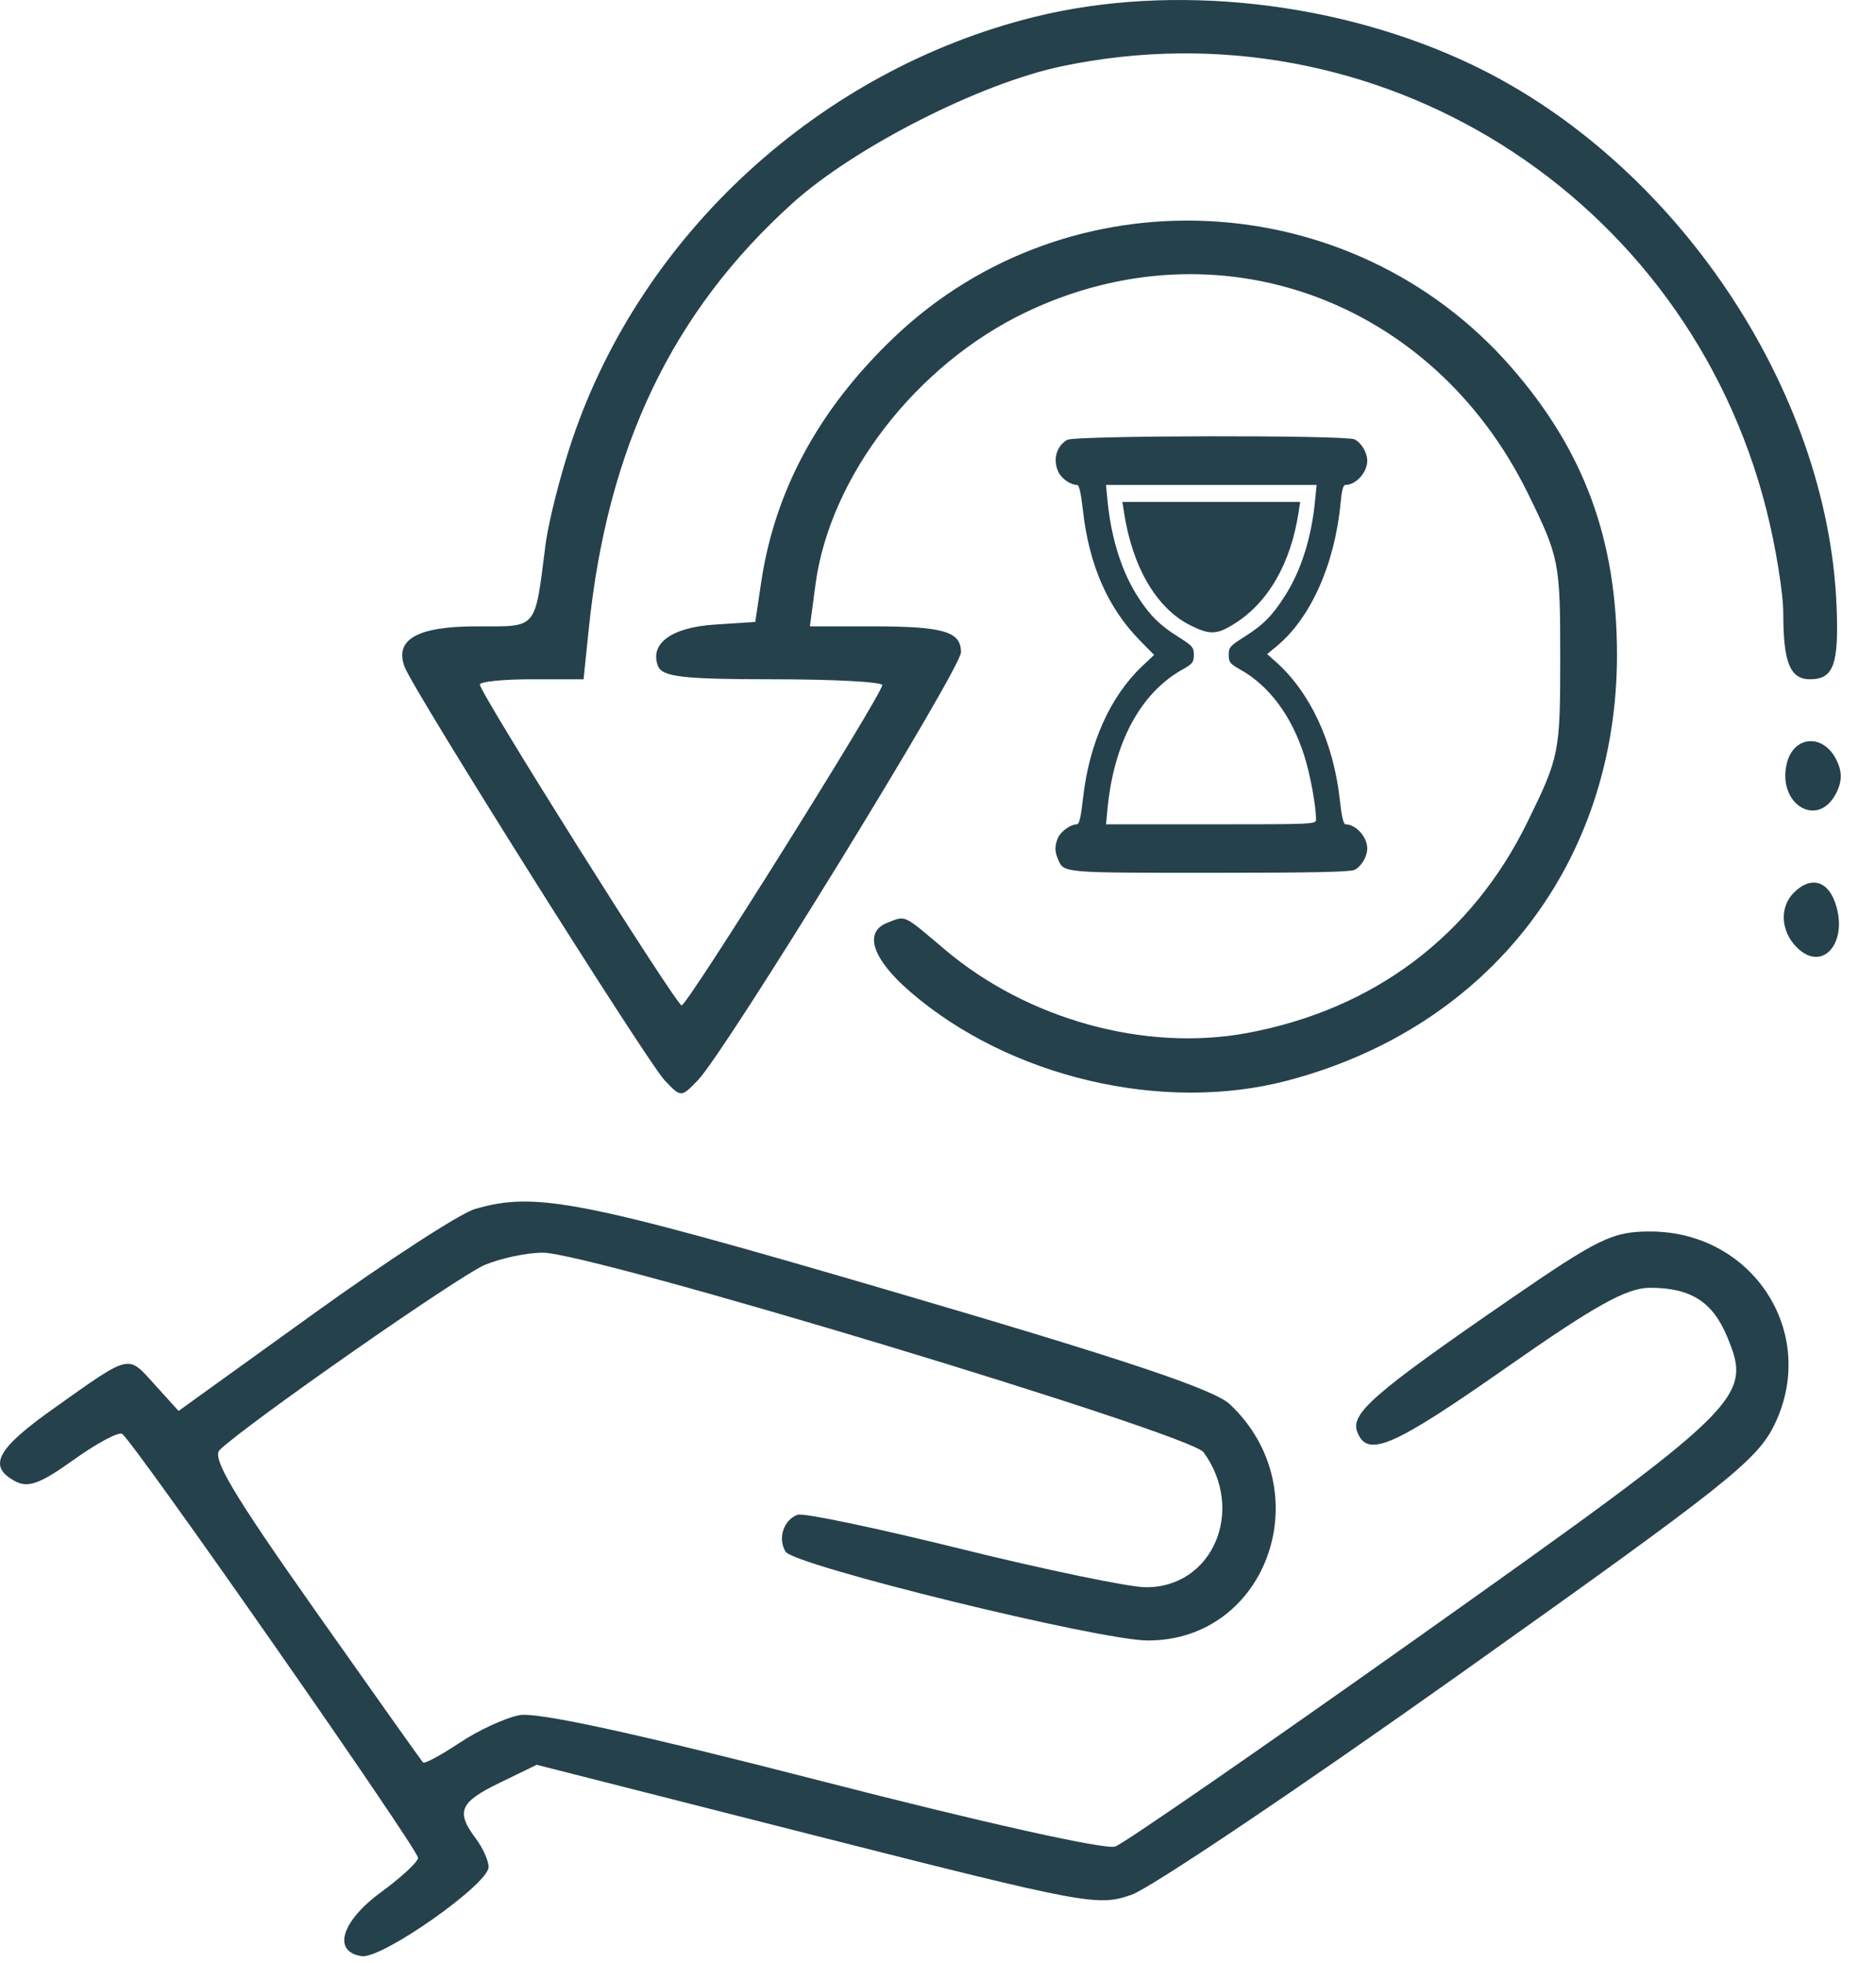 <svg width="43" height="45" viewBox="0 0 43 45" fill="none" xmlns="http://www.w3.org/2000/svg">
<path fill-rule="evenodd" clip-rule="evenodd" d="M24.462 10.082C24.209 10.228 24.125 10.548 24.265 10.83C24.338 10.976 24.544 11.116 24.689 11.116C24.735 11.116 24.777 11.301 24.823 11.706C24.962 12.95 25.394 13.936 26.129 14.682L26.453 15.012L26.178 15.272C25.444 15.969 24.963 17.043 24.823 18.305C24.775 18.734 24.737 18.895 24.684 18.895C24.542 18.895 24.316 19.055 24.253 19.199C24.172 19.383 24.172 19.518 24.253 19.702C24.387 20.01 24.343 20.006 27.759 20.006C30.086 20.006 30.944 19.988 31.047 19.939C31.2 19.867 31.339 19.634 31.339 19.45C31.339 19.183 31.079 18.895 30.84 18.895C30.793 18.895 30.751 18.709 30.706 18.305C30.561 17.008 30.03 15.87 29.245 15.171L29.044 14.993L29.26 14.815C30.044 14.169 30.597 12.929 30.729 11.518C30.754 11.241 30.788 11.116 30.837 11.116C31.079 11.116 31.339 10.828 31.339 10.56C31.339 10.376 31.2 10.143 31.047 10.071C30.834 9.97 24.638 9.98 24.462 10.082ZM30.141 11.491C30.059 12.333 29.819 13.087 29.449 13.664C29.155 14.123 28.953 14.326 28.511 14.604C28.194 14.804 28.164 14.839 28.164 15.011C28.164 15.18 28.192 15.215 28.431 15.349C29.09 15.719 29.604 16.409 29.892 17.311C30.032 17.75 30.165 18.471 30.165 18.788C30.165 18.892 30.1 18.895 27.758 18.895H25.351L25.387 18.52C25.536 17.012 26.145 15.885 27.1 15.348C27.336 15.215 27.364 15.179 27.364 15.011C27.364 14.839 27.334 14.804 27.017 14.604C26.587 14.334 26.373 14.124 26.1 13.709C25.721 13.133 25.473 12.361 25.387 11.491L25.351 11.116H27.764H30.178L30.141 11.491ZM25.763 11.741C25.955 13.003 26.516 13.956 27.293 14.338C27.728 14.553 27.887 14.549 28.274 14.31C29.06 13.828 29.586 12.922 29.765 11.741L29.801 11.505H27.764H25.727L25.763 11.741Z" fill="#25414C"/>
<path fill-rule="evenodd" clip-rule="evenodd" d="M23.71 0.388C18.805 1.604 14.711 5.349 13.115 10.081C12.847 10.874 12.572 11.957 12.504 12.486C12.25 14.464 12.34 14.357 10.919 14.357C9.566 14.357 9.035 14.659 9.276 15.29C9.484 15.838 14.827 24.331 15.234 24.762C15.609 25.159 15.612 25.159 15.995 24.762C16.632 24.103 22.027 15.327 22.027 14.951C22.027 14.473 21.627 14.357 19.978 14.357H18.564L18.692 13.397C19.021 10.924 21 8.36 23.508 7.16C27.889 5.062 32.832 6.845 35.024 11.315C35.74 12.776 35.762 12.886 35.762 15.065C35.762 17.252 35.743 17.349 35.008 18.847C33.73 21.454 31.492 23.138 28.588 23.678C26.246 24.113 23.551 23.369 21.657 21.765C20.686 20.944 20.771 20.983 20.339 21.151C19.787 21.364 19.993 21.983 20.868 22.737C23.137 24.695 26.646 25.521 29.505 24.77C34.141 23.553 37.069 19.765 37.063 14.993C37.06 12.363 36.307 10.324 34.631 8.408C30.969 4.222 24.501 3.912 20.495 7.731C18.773 9.373 17.761 11.238 17.447 13.347L17.312 14.256L16.377 14.317C15.393 14.381 14.886 14.752 15.081 15.264C15.176 15.515 15.652 15.57 17.71 15.57C19.092 15.57 20.222 15.63 20.222 15.704C20.222 15.912 15.752 23.05 15.624 23.045C15.499 23.041 10.999 15.885 10.999 15.691C10.999 15.624 11.534 15.57 12.187 15.57H13.376L13.496 14.408C13.923 10.251 15.41 7.144 18.163 4.66C19.587 3.375 22.458 1.914 24.333 1.52C31.557 0 38.657 4.466 40.487 11.68C40.7 12.521 40.875 13.596 40.875 14.07C40.875 15.184 41.032 15.57 41.486 15.57C42.028 15.57 42.151 15.232 42.096 13.89C41.895 8.915 38.396 3.713 33.757 1.492C30.694 0.025 26.868 -0.395 23.71 0.388ZM40.957 17.493C40.726 18.421 41.651 19.002 42.078 18.198C42.23 17.911 42.23 17.677 42.078 17.389C41.77 16.81 41.111 16.871 40.957 17.493ZM41.116 20.462C40.785 20.795 40.814 21.342 41.181 21.712C41.781 22.317 42.391 21.585 42.055 20.667C41.873 20.173 41.486 20.089 41.116 20.462ZM10.885 27.713C10.547 27.812 8.88 28.894 7.182 30.117L4.093 32.341L3.536 31.726C2.917 31.043 3.013 31.02 1.224 32.289C-0.08 33.213 -0.289 33.609 0.346 33.952C0.643 34.112 0.921 34.011 1.685 33.463C2.215 33.084 2.716 32.815 2.799 32.867C3.051 33.024 9.596 42.402 9.583 42.587C9.576 42.682 9.193 43.036 8.731 43.374C7.822 44.04 7.612 44.74 8.292 44.838C8.757 44.906 11.199 43.189 11.199 42.795C11.199 42.651 11.067 42.356 10.905 42.141C10.443 41.525 10.536 41.309 11.45 40.866L12.302 40.452L18.718 42.083C24.901 43.653 25.164 43.702 25.937 43.431C26.378 43.275 29.777 40.99 33.49 38.352C39.612 34.002 40.281 33.47 40.679 32.642C41.683 30.552 40.179 28.228 37.822 28.228C36.96 28.228 36.645 28.381 34.574 29.807C31.496 31.927 30.95 32.401 31.109 32.819C31.34 33.426 31.915 33.178 34.546 31.335C36.564 29.922 37.29 29.518 37.818 29.518C38.755 29.518 39.256 29.837 39.591 30.646C40.17 32.042 39.991 32.217 32.626 37.444C28.947 40.055 25.768 42.252 25.562 42.326C25.344 42.405 22.532 41.778 18.845 40.829C14.578 39.731 12.307 39.236 11.904 39.315C11.575 39.379 10.958 39.664 10.533 39.949C10.107 40.232 9.731 40.435 9.696 40.399C9.662 40.363 8.544 38.788 7.213 36.899C5.331 34.229 4.847 33.413 5.038 33.232C5.694 32.61 10.517 29.245 11.111 28.995C11.483 28.838 12.084 28.712 12.446 28.714C13.571 28.721 27.278 32.862 27.587 33.288C28.558 34.625 27.789 36.402 26.25 36.382C25.857 36.376 23.957 35.981 22.027 35.504C20.097 35.026 18.412 34.673 18.283 34.72C17.961 34.837 17.821 35.264 18.006 35.566C18.202 35.885 25.213 37.604 26.313 37.603C29.069 37.601 30.267 34.144 28.189 32.187C27.827 31.847 25.778 31.161 20.5 29.615C13.315 27.509 12.281 27.305 10.885 27.713Z" fill="#25414C"/>
</svg>
